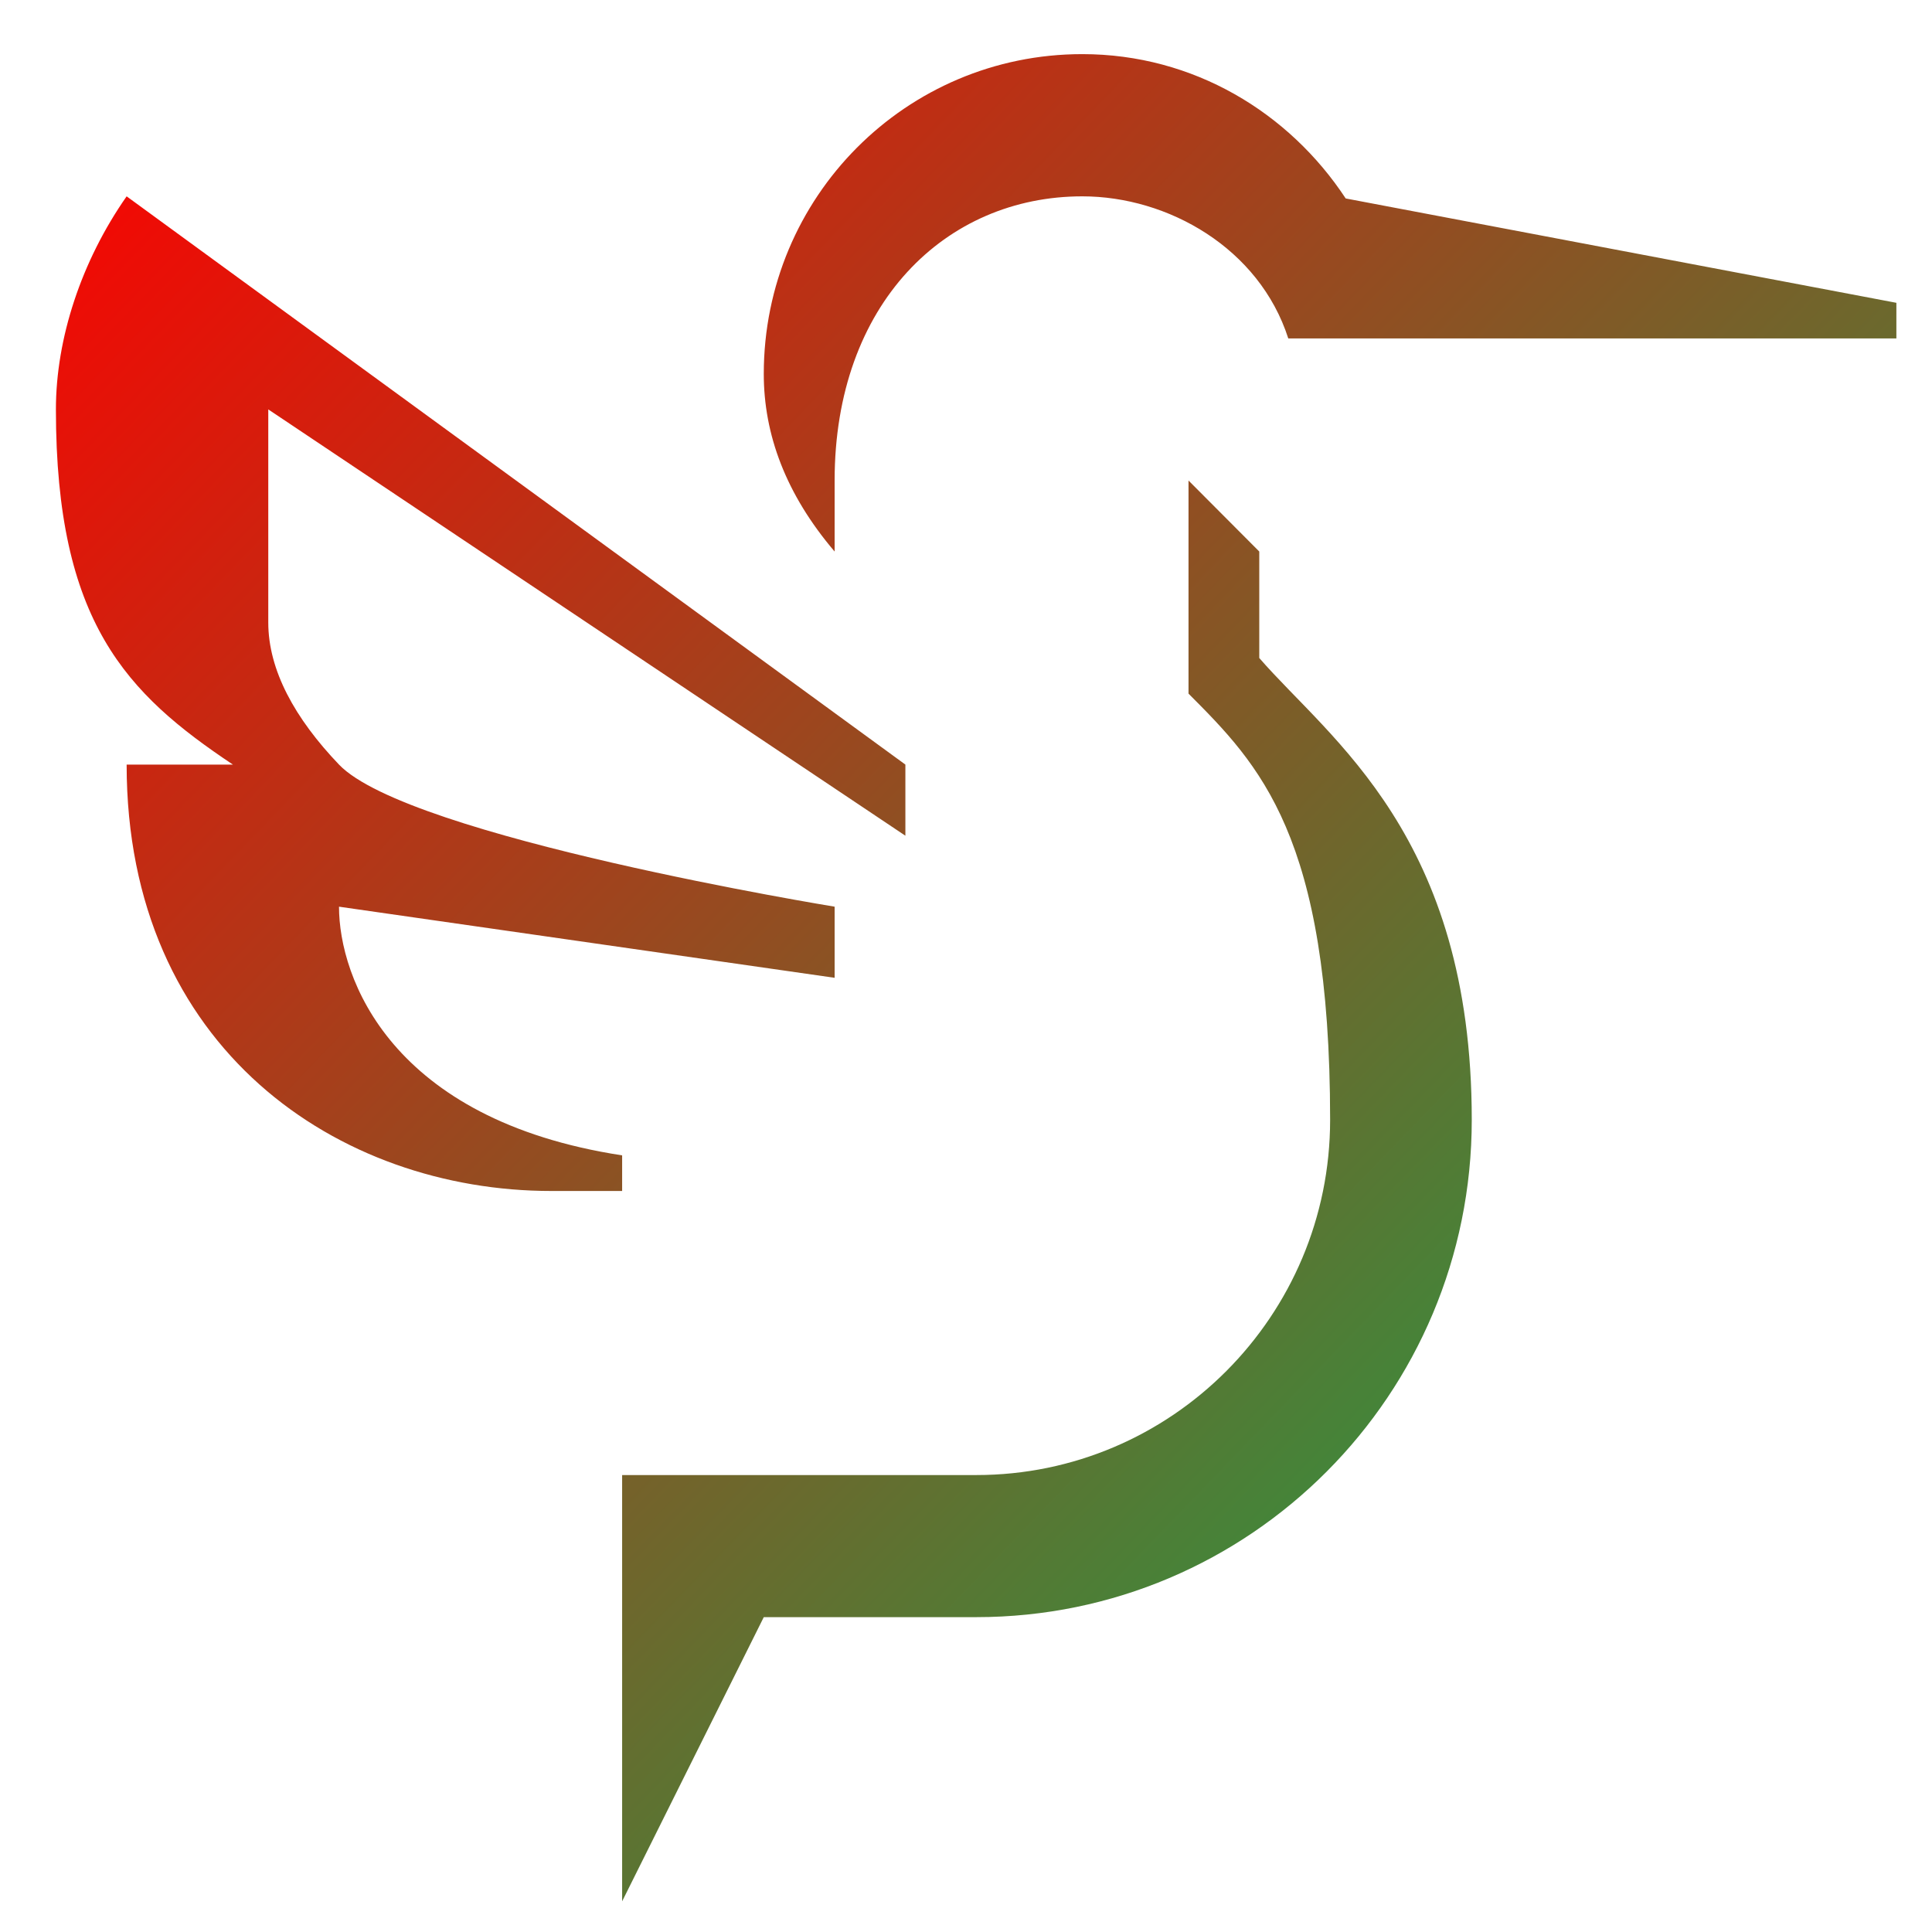 <svg xmlns="http://www.w3.org/2000/svg" xmlns:xlink="http://www.w3.org/1999/xlink" width="64" height="64" viewBox="0 0 64 64" version="1.1"><defs><linearGradient id="linear0" x1="100%" x2="0%" y1="100%" y2="0%"><stop offset="0%" style="stop-color:#00b54e; stop-opacity:1"/><stop offset="100%" style="stop-color:#ff0000; stop-opacity:1"/></linearGradient></defs><g id="surface1"><path style=" stroke:none;fill-rule:nonzero;fill:url(#linear0);" d="M 35.852 1.793 C 30.012 1.793 25.301 6.527 25.301 12.387 C 25.301 14.383 26.023 16.363 27.648 18.27 C 27.648 18.27 27.648 16.637 27.648 15.918 C 27.648 10.055 31.328 6.504 35.852 6.504 C 38.691 6.504 41.715 8.219 42.676 11.211 L 62.82 11.211 L 62.82 10.031 L 44.578 6.574 C 42.703 3.727 39.535 1.793 35.852 1.793 Z M 4.195 6.504 C 2.695 8.648 1.852 11.211 1.852 13.562 C 1.852 20.621 4.195 22.977 7.715 25.328 L 4.195 25.328 C 4.195 34.746 11.23 39.453 18.266 39.453 L 20.609 39.453 L 20.609 38.273 C 12.941 37.098 11.23 32.391 11.23 30.035 L 27.648 32.391 L 27.648 30.035 C 27.648 30.035 13.527 27.734 11.23 25.328 C 9.766 23.797 8.887 22.199 8.887 20.621 L 8.887 13.562 L 29.992 27.684 L 29.992 25.328 Z M 39.371 15.918 L 39.371 22.977 C 41.715 25.328 44.062 27.684 44.062 37.098 C 44.062 43.59 38.809 48.863 32.34 48.863 L 20.609 48.863 L 20.609 62.984 L 25.301 53.57 L 32.34 53.57 C 41.41 53.57 48.754 46.203 48.754 37.098 C 48.754 27.684 44.062 24.504 41.715 21.797 L 41.715 18.27 Z M 39.371 15.918 "/></g></svg>
